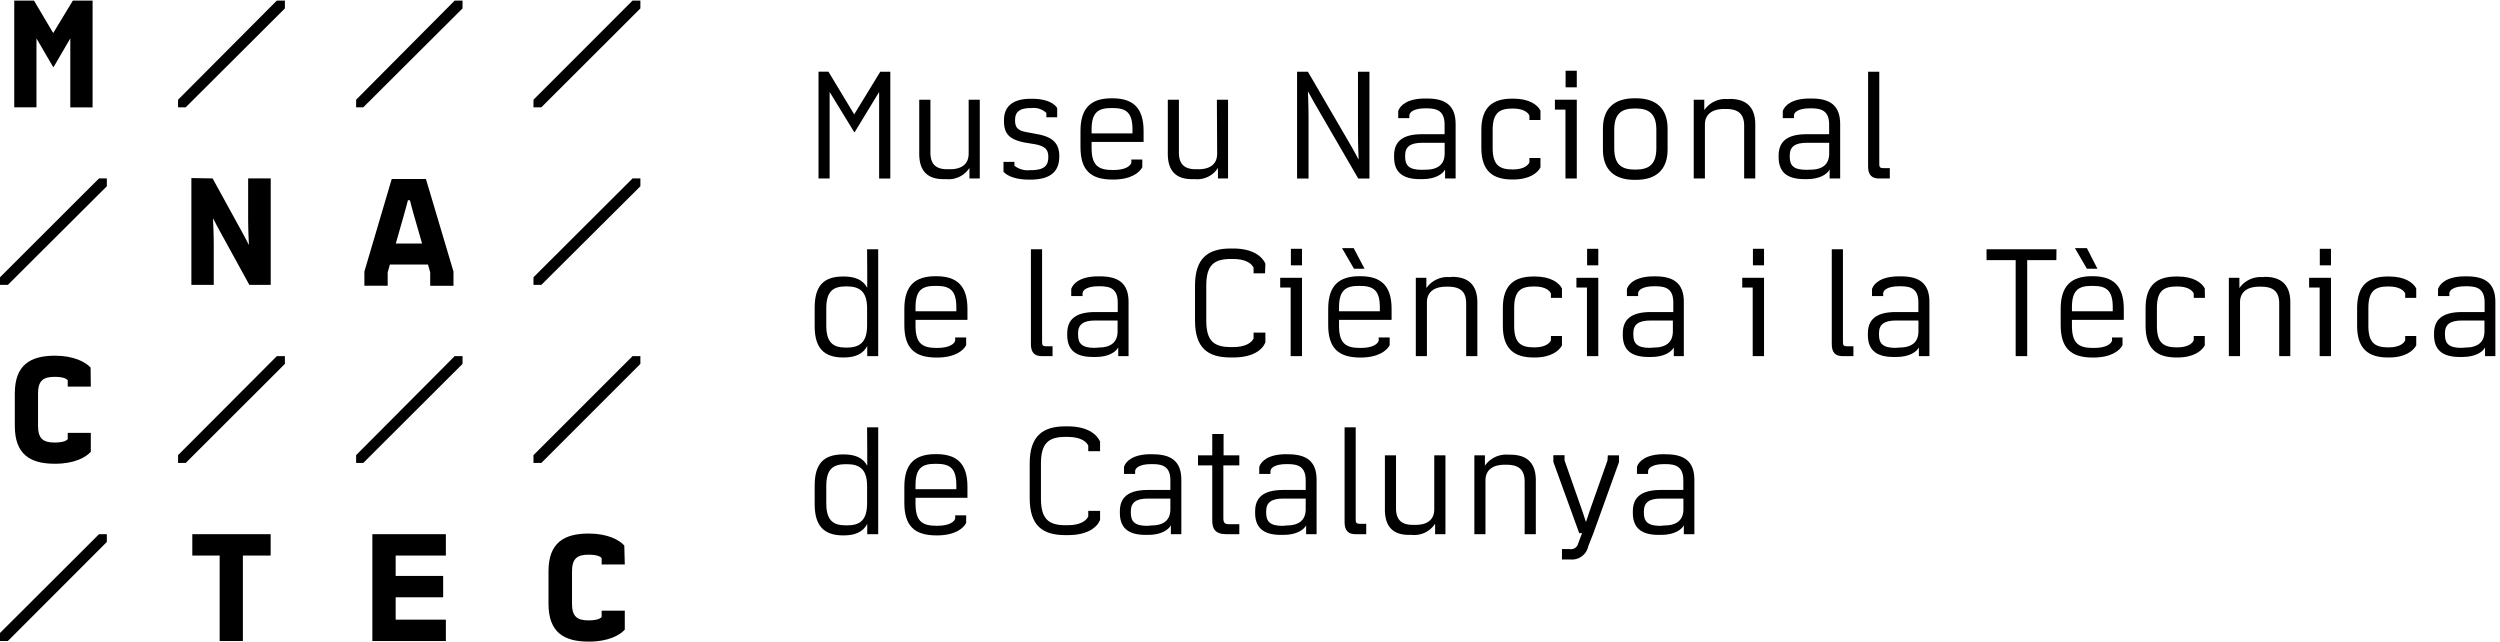 <svg id="Capa_1" data-name="Capa 1" xmlns="http://www.w3.org/2000/svg" viewBox="0 0 351 90.16"><title>Mesa de trabajo 2</title><path d="M123.59,10.07H125v15h-1.57V15.91c0-1.53,0-3,0-3h0L120,18.55h-.07l-3.45-5.64h0s0,1.47,0,3v9.15h-1.56v-15h1.39l3.62,6h0Z"/><path d="M136,14h1.56V25.06h-1.45V23.58a3.48,3.48,0,0,1-3.25,1.57h-.42c-1.9,0-3.38-.85-3.38-3.56V14h1.57v7.41c0,1.74.87,2.35,2.37,2.35h.38c1.77,0,2.62-.83,2.62-2.2Z"/><path d="M145.77,18.86c1.86.36,2.95,1.16,2.95,3V22c0,2.22-1.41,3.22-4.09,3.22h-.14c-2.08,0-3.17-.62-3.6-1.11V22.73h1.54v.54a3,3,0,0,0,2.2.62h.06c1.77,0,2.49-.51,2.49-1.81V22c0-1-.47-1.47-1.81-1.74L143.8,20c-2.08-.43-2.84-1.21-2.84-3v-.13c0-2,1.32-3,3.76-3h.2c2.1,0,3.18.71,3.51,1.32v1.27h-1.52v-.6a2.59,2.59,0,0,0-2.06-.69h-.07c-1.74,0-2.26.62-2.26,1.67v.09c0,.94.36,1.39,1.55,1.61Z"/><path d="M153.26,19.93v.83c0,2.42.9,3.11,2.94,3.11h.11c1.72,0,2.37-.56,2.53-1V22.4h1.54v1.07c-.38.76-1.59,1.74-4.09,1.74h-.07c-3.07,0-4.52-1.29-4.52-4.56V18.39c0-3.29,1.52-4.59,4.38-4.59h.09c2.87,0,4.39,1.3,4.39,4.59,0,.81,0,1.54,0,1.54Zm0-1.76v.56H159v-.56c0-2.35-.87-3-2.77-3h-.14C154.14,15.15,153.26,15.82,153.26,18.17Z"/><path d="M170.85,14h1.57V25.06H171V23.58a3.45,3.45,0,0,1-3.24,1.57h-.42c-1.91,0-3.38-.85-3.38-3.56V14h1.56v7.41c0,1.74.88,2.35,2.37,2.35h.38c1.77,0,2.62-.83,2.62-2.2Z"/><path d="M183.63,10.07l6.2,10.65c.45.78.87,1.61.87,1.61h.05s-.09-1.93-.09-3.65V10.07h1.61v15H190.7l-6.18-10.65-.89-1.61h0s.09,1.92.09,3.64v8.62h-1.61v-15Z"/><path d="M200.37,13.83c2.59,0,4,1,4,3.58v7.65h-1.48V23.8h0c-.34.63-1.35,1.35-3.18,1.35h-.38c-2.66,0-3.6-1.21-3.6-3.09v-.22c0-1.88,1.07-3,3.93-3h3.16V17.49c0-1.87-1-2.28-2.48-2.28h-.23c-1.63,0-2.24.56-2.24,1v.38h-1.56v-1c.24-.76,1.25-1.76,3.76-1.76Zm-.25,10c1.75,0,2.71-.74,2.71-2.28V20.05h-3.16c-1.67,0-2.39.56-2.39,1.79V22c0,1.24.56,1.84,2.31,1.84Z"/><path d="M216.28,16.85h-1.55v-.61c-.15-.4-.78-1-2.3-1h-.07c-1.79,0-2.79.55-2.79,3v2.55c0,2.44,1,3,2.79,3h.07c1.52,0,2.15-.61,2.3-1v-.61h1.55v1.32c-.4.79-1.57,1.7-3.81,1.7h-.17c-2.67,0-4.32-1.16-4.32-4.43V18.26c0-3.27,1.65-4.41,4.32-4.41h.17c2.24,0,3.41.87,3.81,1.68Z"/><path d="M221.38,14V25.06h-1.59V15.39h-1.48V14Zm-1.57-4.07h1.57v2.33h-1.57Z"/><path d="M234.13,18.05V21c0,2.86-1.65,4.25-4.43,4.25h-.22c-2.8,0-4.43-1.39-4.43-4.25V18.05c0-2.86,1.63-4.25,4.43-4.25h.22C232.48,13.8,234.13,15.19,234.13,18.05Zm-1.58.18c0-2.23-1-3-2.91-3h-.12c-1.9,0-2.88.76-2.88,3v2.58c0,2.26,1,3,2.88,3h.12c1.92,0,2.91-.76,2.91-3Z"/><path d="M242.88,13.89c2,0,3.56.88,3.56,3.58v7.59h-1.56V17.65c0-1.74-.94-2.35-2.56-2.35h-.24c-1.79,0-2.71.83-2.71,2.19v7.57H237.8V14h1.48v1.46a3.62,3.62,0,0,1,3.31-1.55Z"/><path d="M254.36,13.83c2.6,0,4,1,4,3.58v7.65h-1.48V23.8h0c-.33.63-1.34,1.35-3.18,1.35h-.38c-2.66,0-3.6-1.21-3.6-3.09v-.22c0-1.88,1.08-3,3.94-3h3.15V17.49c0-1.87-1-2.28-2.48-2.28h-.22c-1.64,0-2.24.56-2.24,1v.38h-1.57v-1c.25-.76,1.26-1.76,3.76-1.76Zm-.24,10c1.74,0,2.7-.74,2.7-2.28V20.05h-3.15c-1.68,0-2.39.56-2.39,1.79V22c0,1.24.55,1.84,2.3,1.84Z"/><path d="M265.33,25.06h-1.55c-1,0-1.5-.54-1.5-1.68V10.07h1.57v13c0,.36.11.54.56.54h.92Z"/><path d="M121.74,35h1.56V50h-1.54V48.58c-.61,1.14-1.7,1.61-3.31,1.61h-.07c-2.62,0-4-1.25-4-4.36V43.19c0-3.14,1.34-4.37,4-4.37h.07c1.58,0,2.7.45,3.31,1.59,0-.53,0-1.34,0-2Zm0,10.65V43.3c0-2.33-1-3.09-2.85-3.09h-.15c-1.84,0-2.73.76-2.73,3.09v2.39c0,2.33.89,3.11,2.73,3.11h.15C120.77,48.8,121.74,48,121.74,45.69Z"/><path d="M128.54,44.91v.83c0,2.41.89,3.11,2.93,3.11h.11c1.72,0,2.37-.56,2.53-1v-.47h1.54v1.08c-.38.76-1.58,1.74-4.09,1.74h-.07c-3.06,0-4.52-1.3-4.52-4.56V43.37c0-3.29,1.52-4.59,4.39-4.59h.09c2.86,0,4.38,1.3,4.38,4.59,0,.8,0,1.54,0,1.54Zm0-1.77v.56h5.73v-.56c0-2.35-.88-3-2.78-3h-.13C129.41,40.12,128.54,40.79,128.54,43.14Z"/><path d="M147.78,50h-1.54c-1,0-1.5-.53-1.5-1.67V35h1.57V48.09c0,.36.11.53.55.53h.92Z"/><path d="M154.45,38.8c2.6,0,4,1,4,3.58V50H157V48.78h0c-.34.63-1.34,1.34-3.18,1.34h-.38c-2.66,0-3.6-1.2-3.6-3.08v-.23c0-1.88,1.07-3,3.94-3h3.15V42.47c0-1.88-1-2.28-2.48-2.28h-.23c-1.63,0-2.23.56-2.23,1v.38H150.4v-1c.25-.76,1.25-1.77,3.76-1.77Zm-.25,10c1.75,0,2.71-.74,2.71-2.29V45h-3.15c-1.68,0-2.4.56-2.4,1.79V47c0,1.23.56,1.84,2.31,1.84Z"/><path d="M177.61,38.38H176v-.81c-.29-.58-1.11-1.21-2.88-1.21h-.29c-2.37,0-3.47.83-3.47,3.74V45c0,2.91,1.1,3.73,3.47,3.73h.29c1.77,0,2.59-.62,2.88-1.2V46.7h1.66v1.37c-.4,1-1.68,2.12-4.52,2.12h-.36c-3.22,0-5-1.34-5-5.19V40.08c0-3.85,1.85-5.19,5-5.19h.36c2.82,0,4.09,1.16,4.52,2.12Z"/><path d="M182.8,39V50h-1.59V40.37h-1.47V39Zm-1.56-4.07h1.56v2.32h-1.56Z"/><path d="M188,44.91v.83c0,2.41.89,3.11,2.93,3.11h.11c1.72,0,2.37-.56,2.53-1v-.47h1.54v1.08c-.38.76-1.59,1.74-4.09,1.74H191c-3.06,0-4.52-1.3-4.52-4.56V43.37c0-3.29,1.52-4.59,4.39-4.59H191c2.86,0,4.38,1.3,4.38,4.59,0,.8,0,1.54,0,1.54Zm0-1.77v.56h5.73v-.56c0-2.35-.88-3-2.78-3h-.13C188.91,40.12,188,40.79,188,43.14Zm3.58-5.41h-1.48l-1.68-2.89h1.64Z"/><path d="M203.86,38.87c2,0,3.56.87,3.56,3.58V50h-1.57v-7.4c0-1.75-.94-2.35-2.55-2.35h-.25c-1.79,0-2.71.83-2.71,2.19V50h-1.56V39h1.48v1.45a3.62,3.62,0,0,1,3.31-1.54Z"/><path d="M219.3,41.82h-1.55v-.6c-.15-.4-.78-1-2.3-1h-.07c-1.79,0-2.79.56-2.79,3v2.55c0,2.44,1,3,2.79,3h.07c1.52,0,2.15-.6,2.3-1v-.6h1.55v1.32c-.4.78-1.57,1.7-3.81,1.7h-.18c-2.66,0-4.31-1.16-4.31-4.43V43.23c0-3.26,1.65-4.41,4.31-4.41h.18c2.24,0,3.41.88,3.81,1.68Z"/><path d="M224.4,39V50h-1.59V40.37h-1.48V39Zm-1.57-4.07h1.57v2.32h-1.57Z"/><path d="M232.41,38.8c2.6,0,4,1,4,3.58V50H235V48.78h0c-.34.63-1.34,1.34-3.18,1.34h-.38c-2.66,0-3.6-1.2-3.6-3.08v-.23c0-1.88,1.07-3,3.94-3h3.15V42.47c0-1.88-1-2.28-2.48-2.28h-.23c-1.63,0-2.23.56-2.23,1v.38h-1.57v-1c.25-.76,1.25-1.77,3.76-1.77Zm-.25,10c1.75,0,2.71-.74,2.71-2.29V45h-3.15c-1.68,0-2.4.56-2.4,1.79V47c0,1.23.56,1.84,2.31,1.84Z"/><path d="M247.67,39V50h-1.59V40.37h-1.47V39Zm-1.56-4.07h1.56v2.32h-1.56Z"/><path d="M260.22,50h-1.54c-1,0-1.5-.53-1.5-1.67V35h1.57V48.09c0,.36.11.53.56.53h.91Z"/><path d="M266.89,38.8c2.6,0,4,1,4,3.58V50h-1.48V48.78h0c-.33.63-1.34,1.34-3.18,1.34h-.38c-2.66,0-3.6-1.2-3.6-3.08v-.23c0-1.88,1.08-3,3.94-3h3.15V42.47c0-1.88-1-2.28-2.48-2.28h-.22c-1.64,0-2.24.56-2.24,1v.38h-1.57v-1c.25-.76,1.26-1.77,3.76-1.77Zm-.24,10c1.74,0,2.7-.74,2.7-2.29V45H266.2c-1.68,0-2.39.56-2.39,1.79V47c0,1.23.55,1.84,2.3,1.84Z"/><path d="M288.71,36.52h-4.09V50H283V36.52h-4.09V35h9.82Z"/><path d="M290.9,44.91v.83c0,2.41.9,3.11,2.93,3.11H294c1.72,0,2.37-.56,2.53-1v-.47H298v1.08c-.38.76-1.59,1.74-4.1,1.74h-.06c-3.07,0-4.52-1.3-4.52-4.56V43.37c0-3.29,1.52-4.59,4.38-4.59h.09c2.87,0,4.39,1.3,4.39,4.59,0,.8,0,1.54,0,1.54Zm0-1.77v.56h5.73v-.56c0-2.35-.87-3-2.77-3h-.14C291.78,40.12,290.9,40.79,290.9,43.14Zm3.58-5.41H293l-1.68-2.89H293Z"/><path d="M309.57,41.82H308v-.6c-.15-.4-.78-1-2.3-1h-.07c-1.79,0-2.8.56-2.8,3v2.55c0,2.44,1,3,2.8,3h.07c1.52,0,2.15-.6,2.3-1v-.6h1.55v1.32c-.41.78-1.57,1.7-3.81,1.7h-.18c-2.66,0-4.32-1.16-4.32-4.43V43.23c0-3.26,1.66-4.41,4.32-4.41h.18c2.24,0,3.4.88,3.81,1.68Z"/><path d="M318,38.87c2,0,3.56.87,3.56,3.58V50H320v-7.4c0-1.75-.94-2.35-2.55-2.35h-.24c-1.79,0-2.71.83-2.71,2.19V50h-1.57V39h1.48v1.45a3.64,3.64,0,0,1,3.31-1.54Z"/><path d="M327.27,39V50h-1.59V40.37H324.2V39Zm-1.57-4.07h1.57v2.32H325.7Z"/><path d="M339.24,41.82h-1.55v-.6c-.15-.4-.78-1-2.3-1h-.07c-1.79,0-2.8.56-2.8,3v2.55c0,2.44,1,3,2.8,3h.07c1.52,0,2.15-.6,2.3-1v-.6h1.55v1.32c-.41.78-1.57,1.7-3.81,1.7h-.18c-2.66,0-4.31-1.16-4.31-4.43V43.23c0-3.26,1.65-4.41,4.31-4.41h.18c2.24,0,3.4.88,3.81,1.68Z"/><path d="M346.35,38.8c2.6,0,4,1,4,3.58V50H348.9V48.78h0c-.33.63-1.34,1.34-3.18,1.34h-.38c-2.66,0-3.6-1.2-3.6-3.08v-.23c0-1.88,1.08-3,3.94-3h3.16V42.47c0-1.88-1-2.28-2.49-2.28h-.22c-1.64,0-2.24.56-2.24,1v.38H342.3v-1c.25-.76,1.26-1.77,3.76-1.77Zm-.24,10c1.74,0,2.71-.74,2.71-2.29V45h-3.16c-1.68,0-2.39.56-2.39,1.79V47c0,1.23.56,1.84,2.3,1.84Z"/><path d="M121.74,60h1.56V75h-1.54V73.56c-.61,1.14-1.7,1.61-3.31,1.61h-.07c-2.62,0-4-1.26-4-4.37V68.16c0-3.13,1.34-4.36,4-4.36h.07c1.58,0,2.7.45,3.31,1.59,0-.54,0-1.34,0-2Zm0,10.65v-2.4c0-2.32-1-3.08-2.85-3.08h-.15c-1.84,0-2.73.76-2.73,3.08v2.4c0,2.33.89,3.11,2.73,3.11h.15C120.77,73.78,121.74,73,121.74,70.67Z"/><path d="M128.54,69.89v.82c0,2.42.89,3.11,2.93,3.11h.11c1.72,0,2.37-.56,2.53-1v-.47h1.54v1.07c-.38.76-1.58,1.75-4.09,1.75h-.07c-3.06,0-4.52-1.3-4.52-4.57V68.34c0-3.29,1.52-4.58,4.39-4.58h.09c2.86,0,4.38,1.29,4.38,4.58,0,.81,0,1.55,0,1.55Zm0-1.77v.56h5.73v-.56c0-2.35-.88-3-2.78-3h-.13C129.41,65.1,128.54,65.77,128.54,68.12Z"/><path d="M154.45,63.35h-1.66v-.8c-.29-.58-1.11-1.21-2.88-1.21h-.29c-2.37,0-3.47.83-3.47,3.74V70c0,2.91,1.1,3.74,3.47,3.74h.29c1.77,0,2.59-.63,2.88-1.21v-.8h1.66V73c-.4,1-1.68,2.13-4.52,2.13h-.36c-3.22,0-5-1.35-5-5.19V65.05c0-3.85,1.85-5.19,5-5.19h.36c2.82,0,4.09,1.17,4.52,2.13Z"/><path d="M161.86,63.78c2.59,0,4,1,4,3.58V75h-1.47V73.76h0c-.34.62-1.35,1.34-3.18,1.34h-.38c-2.67,0-3.6-1.21-3.6-3.09v-.22c0-1.88,1.07-3,3.93-3h3.16V67.45c0-1.88-1-2.29-2.49-2.29h-.22c-1.63,0-2.24.56-2.24,1v.38h-1.56v-1c.24-.77,1.25-1.77,3.76-1.77Zm-.25,10c1.75,0,2.71-.74,2.71-2.28V70h-3.16c-1.67,0-2.39.56-2.39,1.79V72c0,1.23.56,1.83,2.3,1.83Z"/><path d="M174,75H172.2c-1.59,0-2-.76-2-1.92V65.34h-2V63.93h2v-3h1.59v3H174v1.41h-2.24v7.41c0,.67.2.85.83.85H174Z"/><path d="M180.85,63.78c2.6,0,4,1,4,3.58V75h-1.47V73.76h0c-.33.62-1.34,1.34-3.17,1.34h-.38c-2.67,0-3.61-1.21-3.61-3.09v-.22c0-1.88,1.08-3,3.94-3h3.16V67.45c0-1.88-1-2.29-2.49-2.29h-.22c-1.63,0-2.24.56-2.24,1v.38H176.8v-1c.25-.77,1.26-1.77,3.76-1.77Zm-.24,10c1.74,0,2.71-.74,2.71-2.28V70h-3.16c-1.68,0-2.39.56-2.39,1.79V72c0,1.23.56,1.83,2.3,1.83Z"/><path d="M191.82,75h-1.54c-1,0-1.5-.54-1.5-1.68V60h1.56v13c0,.36.11.54.56.54h.92Z"/><path d="M201.37,63.93h1.57V75h-1.45V73.53a3.48,3.48,0,0,1-3.25,1.57h-.42c-1.91,0-3.38-.85-3.38-3.56V63.93H196v7.41c0,1.75.88,2.35,2.38,2.35h.38c1.76,0,2.61-.83,2.61-2.19Z"/><path d="M212.07,63.84c2,0,3.56.88,3.56,3.58V75h-1.57V67.6c0-1.74-.94-2.35-2.55-2.35h-.25c-1.79,0-2.7.83-2.7,2.2V75H207V63.93h1.48v1.46a3.62,3.62,0,0,1,3.31-1.55Z"/><path d="M225.74,63.93h1.57v.94l-3.6,10L223,76.67a2.35,2.35,0,0,1-2.53,1.88H219.3V77.09h1.07a1.05,1.05,0,0,0,1.21-.8l.54-1.44h-.4l-3.63-10v-.94h1.57v.72L222,71.3c.29.82.67,2,.67,2h0s.38-1.17.67-2l2.35-6.65Z"/><path d="M233.89,63.78c2.59,0,4,1,4,3.58V75h-1.48V73.76h0c-.34.62-1.35,1.34-3.18,1.34h-.38c-2.66,0-3.6-1.21-3.6-3.09v-.22c0-1.88,1.07-3,3.93-3h3.16V67.45c0-1.88-1-2.29-2.48-2.29h-.23c-1.63,0-2.24.56-2.24,1v.38h-1.56v-1c.24-.77,1.25-1.77,3.76-1.77Zm-.25,10c1.75,0,2.71-.74,2.71-2.28V70h-3.16c-1.67,0-2.39.56-2.39,1.79V72c0,1.23.56,1.83,2.31,1.83Z"/><path d="M10.23.08H13v15H9.87V9.39c0-1.64,0-4,0-4h0l-2.33,4H7.45l-2.33-4h0s0,2.32,0,4v5.68H2V.08H4.77l2.7,4.56h0Z"/><path d="M38.87.08H40v1.1L26.07,15.07H25V14Z"/><path d="M63.84.08h1.1v1.1L51,15.07H50V14Z"/><path d="M88.81.08h1.1v1.1L76,15.07h-1.1V14Z"/><path d="M13.9,25.05H15v1.1L1.1,40H0V38.93Z"/><path d="M29.85,25.05l4.3,7.83c.31.56.8,1.53.8,1.53h0s-.11-2.06-.11-3.56v-5.8h3.17V40h-3l-4.3-7.83c-.31-.56-.81-1.52-.81-1.52h0s.11,2.06.11,3.56V40H26.87v-15Z"/><path d="M88.81,25.05h1.1v1.1L76,40h-1.1V38.93Z"/><path d="M12.75,54.28H9.51V53.4c-.16-.26-.74-.49-1.79-.49H7.63c-1.59,0-2.29.58-2.29,2.33V59.8c0,1.75.7,2.33,2.29,2.33h.09c1,0,1.63-.22,1.79-.49v-.87h3.24v2.66c-.69.78-2.3,1.68-5,1.68H7.69c-3.46,0-5.61-1.32-5.61-5.31V55.24c0-4,2.17-5.3,5.64-5.3h0c2.62,0,4.27.87,5,1.67Z"/><path d="M38.87,50H40v1.09L26.07,65H25V63.9Z"/><path d="M63.84,50h1.1v1.09L51,65H50V63.9Z"/><path d="M88.81,50h1.1v1.09L76,65h-1.1V63.9Z"/><path d="M13.9,75H15v1.09L1.1,90H0V88.87Z"/><path d="M38,78H34.1V90H30.84V78H27V75H38Z"/><path d="M62.6,90H52.28V75H62.6v3H55.55v2.86h6.67v3H55.55V87H62.6Z"/><path d="M87.72,79.25H84.47v-.87c-.15-.27-.74-.5-1.79-.5h-.09c-1.58,0-2.28.59-2.28,2.33v4.57c0,1.74.7,2.32,2.28,2.32h.09c1,0,1.64-.22,1.79-.49v-.87h3.25V88.4c-.7.78-2.31,1.68-5,1.68h-.09c-3.47,0-5.62-1.32-5.62-5.3V80.21c0-4,2.17-5.3,5.64-5.3h0c2.62,0,4.27.87,5,1.68Z"/><path d="M59.8,25.13l3.87,13v2H60.4V38.24l-.31-1.1H54.74l-.31,1.1v1.88H51.16v-2L55,25.13Zm-4.23,9.06h3.69l-1.19-4.14c-.29-1-.51-1.93-.51-1.93h-.29s-.22.9-.52,1.93Z"/></svg>